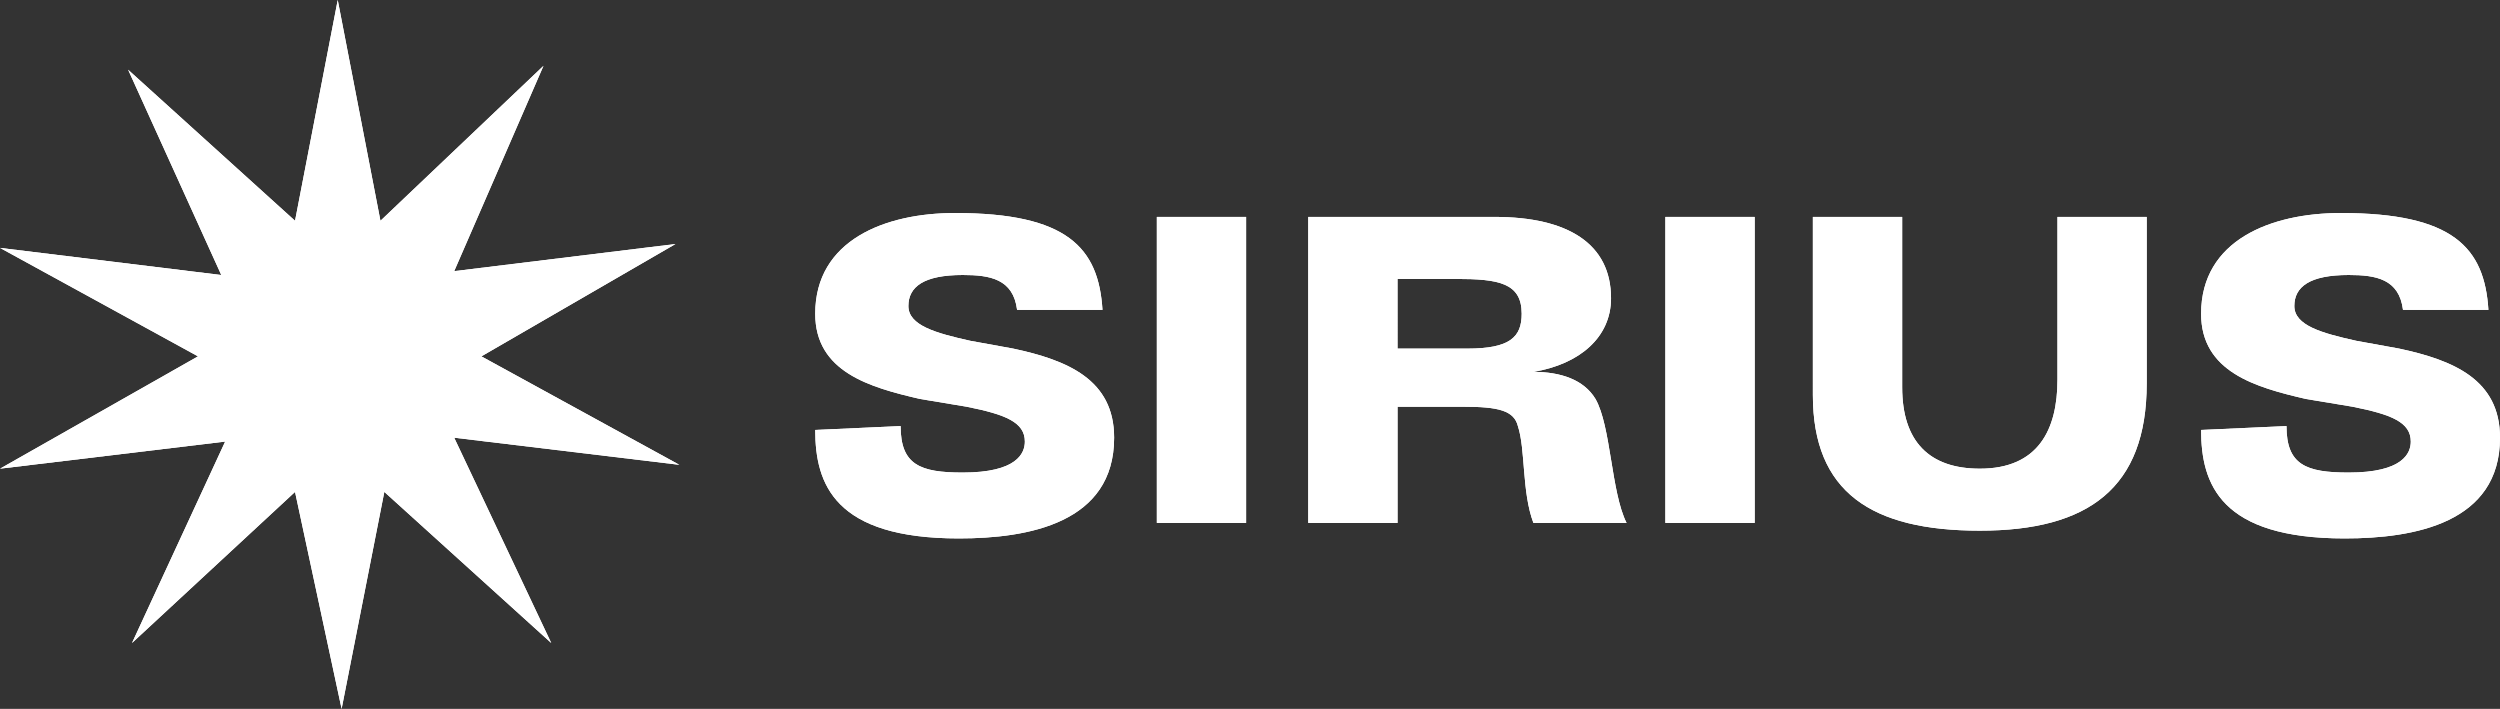 <?xml version="1.0" encoding="utf-8"?>
<!-- Generator: Adobe Illustrator 16.0.0, SVG Export Plug-In . SVG Version: 6.00 Build 0)  -->
<!DOCTYPE svg PUBLIC "-//W3C//DTD SVG 1.1//EN" "http://www.w3.org/Graphics/SVG/1.1/DTD/svg11.dtd">
<svg version="1.1" id="Layer_1" xmlns="http://www.w3.org/2000/svg" xmlns:xlink="http://www.w3.org/1999/xlink" x="0px" y="0px"
	 width="178.338px" height="50.565px" viewBox="0 0 178.338 50.565" enable-background="new 0 0 178.338 50.565"
	 xml:space="preserve">
<rect x="0" y="0" width="178.338" height="50.565" fill="#333333" stroke="none"/>
<g>
	<defs>
		<path id="SVGID_1_" d="M64.246,30.394c0,2.764,1.385,3.316,4.431,3.316c3.877,0,4.431-1.383,4.431-2.211
			c0-1.381-1.385-1.934-4.154-2.486l-3.323-0.553c-3.6-0.83-7.477-1.934-7.477-6.08c0-5.247,4.985-7.184,9.969-7.184
			c8.031,0,10.246,2.486,10.523,6.907h-6.092c-0.277-2.21-1.938-2.486-3.877-2.486c-2.769,0-3.877,0.832-3.877,2.213
			c0,1.382,1.938,1.932,4.431,2.484l3.046,0.553c3.877,0.829,7.2,2.209,7.2,6.356c0,6.078-6.092,7.186-11.077,7.186
			c-8.861,0-10.246-3.867-10.246-7.738L64.246,30.394z"/>
	</defs>
	<use xlink:href="#SVGID_1_"  overflow="visible" fill-rule="evenodd" clip-rule="evenodd" fill="#FFFFFF"/>
	<clipPath id="SVGID_2_">
		<use xlink:href="#SVGID_1_"  overflow="visible"/>
	</clipPath>
	<rect x="53.154" y="10.197" clip-path="url(#SVGID_2_)" fill="#FFFFFF" width="31.323" height="33.212"/>
</g>
<g>
	<defs>
		<rect id="SVGID_3_" x="82.523" y="15.474" width="6.369" height="21.829"/>
	</defs>
	<use xlink:href="#SVGID_3_"  overflow="visible" fill-rule="evenodd" clip-rule="evenodd" fill="#FFFFFF"/>
	<clipPath id="SVGID_4_">
		<use xlink:href="#SVGID_3_"  overflow="visible"/>
	</clipPath>
	<rect x="77.523" y="10.474" clip-path="url(#SVGID_4_)" fill="#FFFFFF" width="16.37" height="31.829"/>
</g>
<g>
	<defs>
		<path id="SVGID_5_" d="M99.692,24.868h4.981c3.049,0,3.877-0.829,3.877-2.487c0-2.21-1.661-2.483-4.705-2.483h-4.153V24.868z
			 M93.323,15.474h13.292c5.259,0,8.309,1.934,8.309,5.805c0,2.764-2.219,4.698-5.539,5.249c1.936,0,3.598,0.551,4.431,1.934
			c1.108,1.934,1.108,6.631,2.216,8.842h-6.646c-0.834-2.211-0.557-5.25-1.107-6.908c-0.277-1.105-1.385-1.381-3.877-1.381h-4.708
			v8.289h-6.369V15.474z"/>
	</defs>
	<use xlink:href="#SVGID_5_"  overflow="visible" fill-rule="evenodd" clip-rule="evenodd" fill="#FFFFFF"/>
	<clipPath id="SVGID_6_">
		<use xlink:href="#SVGID_5_"  overflow="visible"/>
	</clipPath>
	<rect x="88.323" y="10.474" clip-path="url(#SVGID_6_)" fill="#FFFFFF" width="32.708" height="31.829"/>
</g>
<g>
	<defs>
		<rect id="SVGID_7_" x="118.8" y="15.474" width="6.37" height="21.829"/>
	</defs>
	<use xlink:href="#SVGID_7_"  overflow="visible" fill-rule="evenodd" clip-rule="evenodd" fill="#FFFFFF"/>
	<clipPath id="SVGID_8_">
		<use xlink:href="#SVGID_7_"  overflow="visible"/>
	</clipPath>
	<rect x="113.8" y="10.474" clip-path="url(#SVGID_8_)" fill="#FFFFFF" width="16.37" height="31.829"/>
</g>
<g>
	<defs>
		<path id="SVGID_9_" d="M153.136,27.355c0,7.457-4.153,10.5-11.905,10.5c-7.756,0-11.91-2.764-11.91-9.672V15.474h6.372V27.63
			c0,3.869,1.936,5.803,5.538,5.803c4.154,0,5.539-2.762,5.539-6.355V15.474h6.366V27.355z"/>
	</defs>
	<use xlink:href="#SVGID_9_"  overflow="visible" fill-rule="evenodd" clip-rule="evenodd" fill="#FFFFFF"/>
	<clipPath id="SVGID_10_">
		<use xlink:href="#SVGID_9_"  overflow="visible"/>
	</clipPath>
	<rect x="124.32" y="10.474" clip-path="url(#SVGID_10_)" fill="#FFFFFF" width="33.815" height="32.381"/>
</g>
<g>
	<defs>
		<path id="SVGID_11_" d="M163.107,30.394c0,2.764,1.385,3.316,4.434,3.316c3.875,0,4.432-1.383,4.432-2.211
			c0-1.381-1.385-1.934-4.154-2.486l-3.326-0.553c-3.6-0.83-7.477-1.934-7.477-6.08c0-5.247,4.987-7.184,9.969-7.184
			c8.031,0,10.249,2.486,10.526,6.907h-6.093c-0.279-2.21-1.938-2.486-3.874-2.486c-2.769,0-3.877,0.832-3.877,2.213
			c0,1.382,1.937,1.932,4.431,2.484l3.047,0.553c3.871,0.829,7.193,2.209,7.193,6.356c0,6.078-6.092,7.186-11.076,7.186
			c-8.861,0-10.246-3.867-10.246-7.738L163.107,30.394z"/>
	</defs>
	<use xlink:href="#SVGID_11_"  overflow="visible" fill-rule="evenodd" clip-rule="evenodd" fill="#FFFFFF"/>
	<clipPath id="SVGID_12_">
		<use xlink:href="#SVGID_11_"  overflow="visible"/>
	</clipPath>
	<rect x="152.016" y="10.197" clip-path="url(#SVGID_12_)" fill="#FFFFFF" width="31.322" height="33.212"/>
</g>
<g>
	<defs>
		<polygon id="SVGID_13_" points="14.123,25.421 0,33.433 16.062,31.5 9.416,45.869 21.046,35.091 24.369,50.566 27.416,35.091 
			39.323,45.869 32.4,31.224 48.461,33.158 34.338,25.421 48.185,17.407 32.4,19.342 38.769,4.697 27.139,15.75 24.092,0 
			21.046,15.75 9.139,4.974 15.785,19.618 0,17.684 		"/>
	</defs>
	<use xlink:href="#SVGID_13_"  overflow="visible" fill-rule="evenodd" clip-rule="evenodd" fill="#FFFFFF"/>
	<clipPath id="SVGID_14_">
		<use xlink:href="#SVGID_13_"  overflow="visible"/>
	</clipPath>
	<rect x="-5" y="-5" clip-path="url(#SVGID_14_)" fill="#FFFFFF" width="58.461" height="60.566"/>
</g>
</svg>
